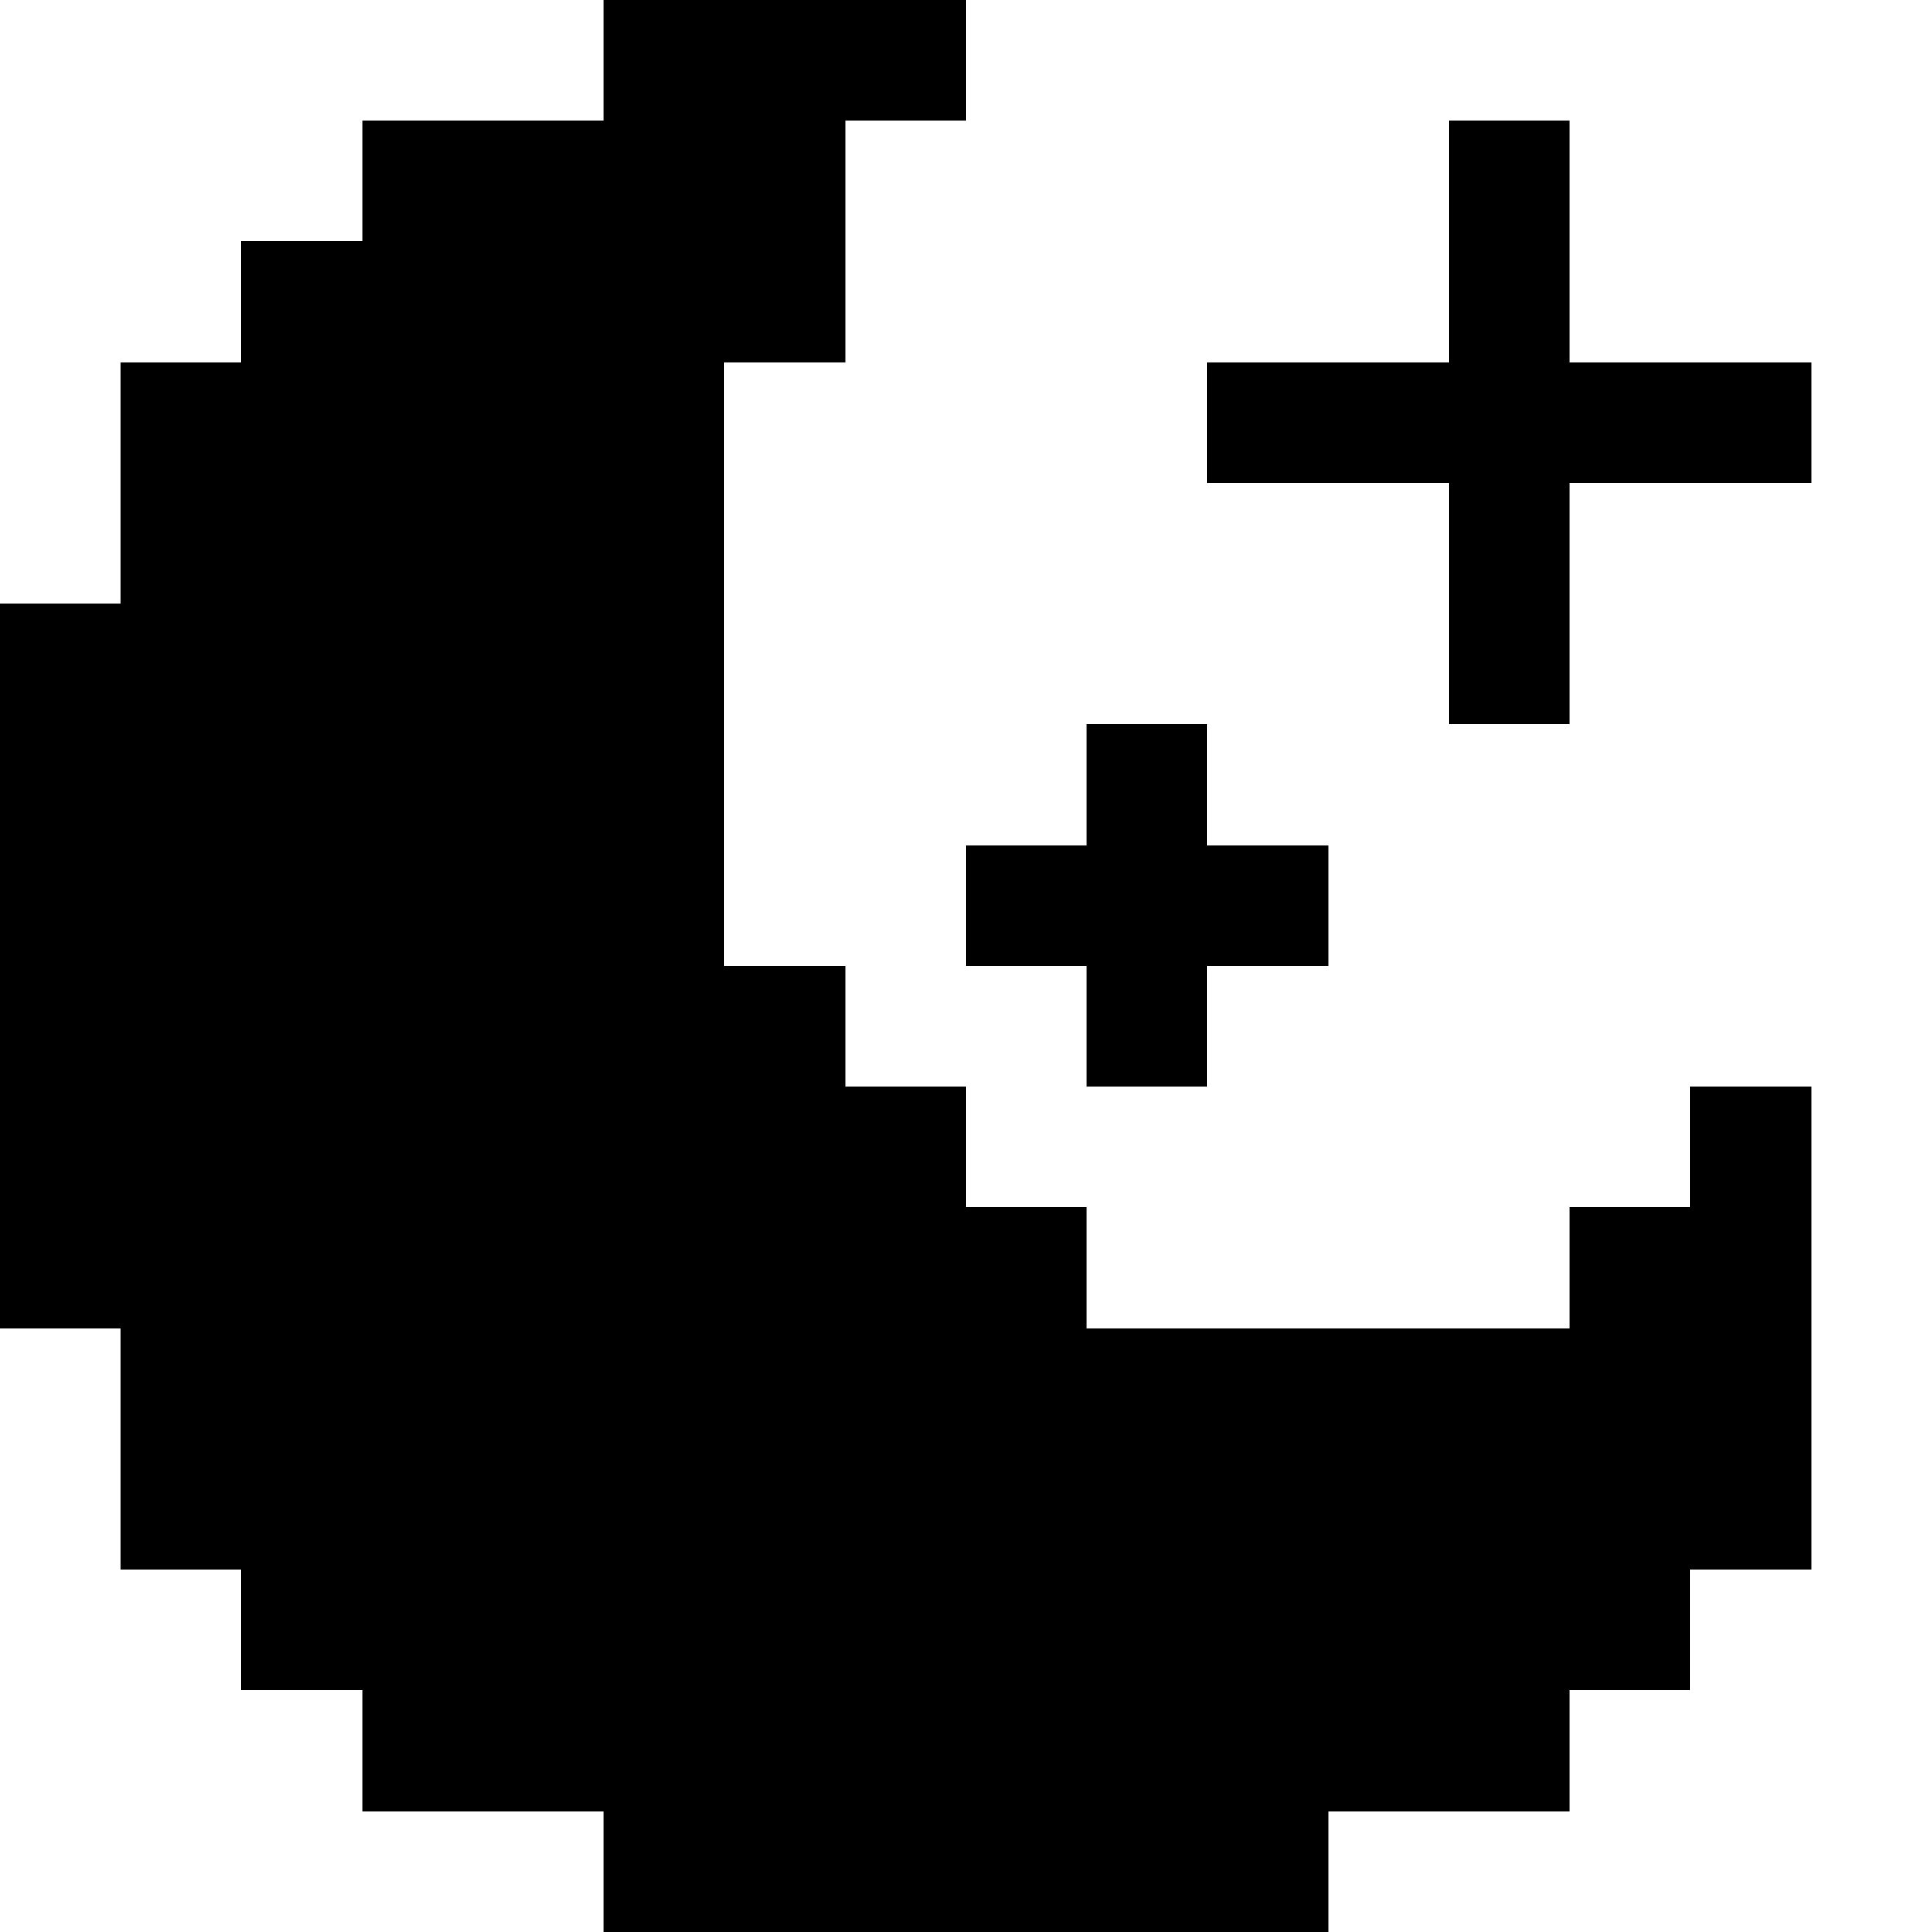 <svg viewBox="0 0 16 16" xmlns="http://www.w3.org/2000/svg">
<path fill="currentColor" shape-rendering="crispEdges" d="M5 0v1H3v1H2v1H1v2H0v6h1v2h1v1h1v1h2v1h6v-1h2v-1h1v-1h1V9h-1v1h-1v1H9v-1H8V9H7V8H6V3h1V1h1V0H5zm7 1v2h-2v1h2v2h1V4h2V3h-2V1h-1zM9 6v1H8v1h1v1h1V8h1V7h-1V6H9z"/>
</svg>